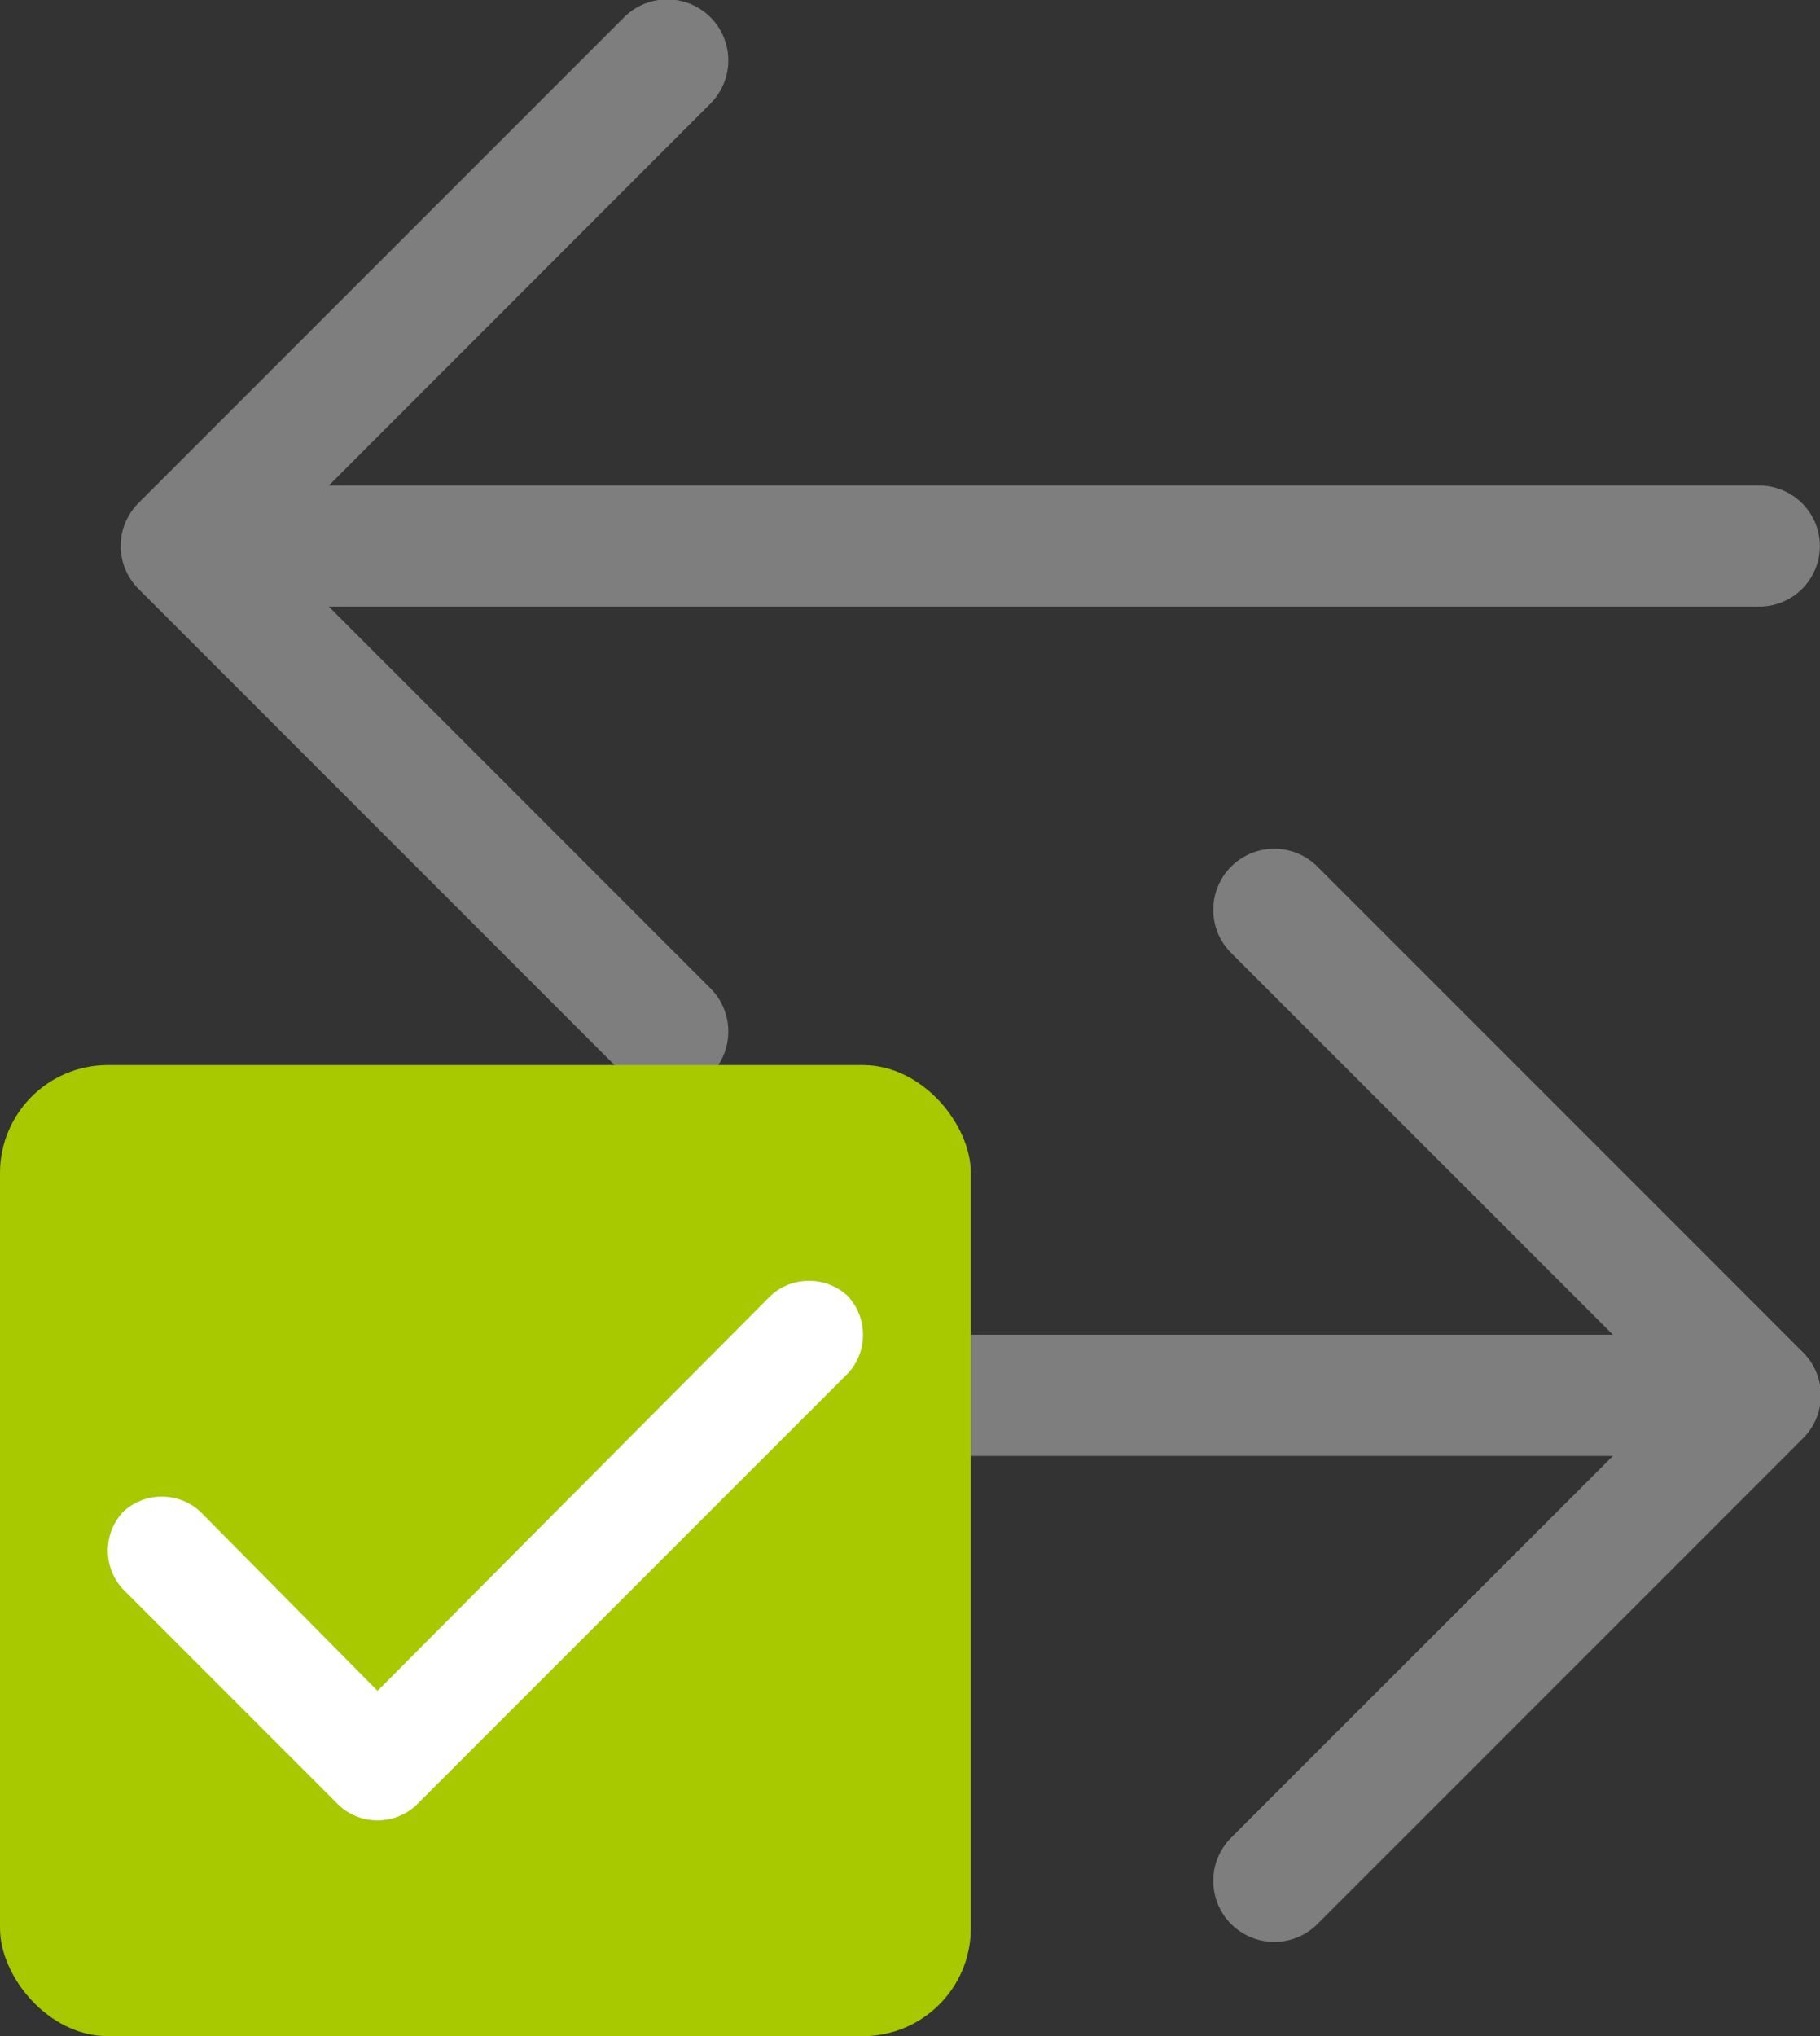 <svg xmlns="http://www.w3.org/2000/svg" width="16.872" height="18.871" viewBox="0 0 16.872 18.871">
  <rect x="0" y="0" width="16.872" height="18.871" fill="#333333" stroke="none"/>
  <g id="Group_1025" data-name="Group 1025" transform="translate(-1428 -496.007)">
    <path id="arrow-left-right" d="M1,12.932a.562.562,0,0,0,.562.562H14.824l-3.539,3.538a.563.563,0,1,0,.8.8l4.5-4.5a.562.562,0,0,0,0-.8l-4.5-4.5a.563.563,0,0,0-.8.8l3.539,3.538H1.562A.562.562,0,0,0,1,12.932ZM16.743,5.06a.562.562,0,0,1-.562.562H2.92L6.458,9.16a.563.563,0,1,1-.8.8l-4.5-4.5a.562.562,0,0,1,0-.8l4.5-4.5a.563.563,0,1,1,.8.8L2.92,4.5H16.181A.562.562,0,0,1,16.743,5.06Z" transform="translate(1428.128 496.007)" fill="#7e7e7e" fill-rule="evenodd"/>
    <g id="Group_1023" data-name="Group 1023">
      <rect id="Rectangle_1473" data-name="Rectangle 1473" width="9" height="9" rx="1" transform="translate(1428 505.878)" fill="#a8c800"/>
      <path id="Path_611" data-name="Path 611" d="M3.359-5.359A.521.521,0,0,1,3.5-5a.521.521,0,0,1-.141.359l-4,4A.521.521,0,0,1-1-.5a.521.521,0,0,1-.359-.141l-2-2A.521.521,0,0,1-3.5-3a.521.521,0,0,1,.141-.359A.521.521,0,0,1-3-3.5a.521.521,0,0,1,.359.141L-1-1.7,2.641-5.359A.521.521,0,0,1,3-5.5.521.521,0,0,1,3.359-5.359Z" transform="translate(1432.5 513.378)" fill="#fff"/>
    </g>
  </g>
</svg>
